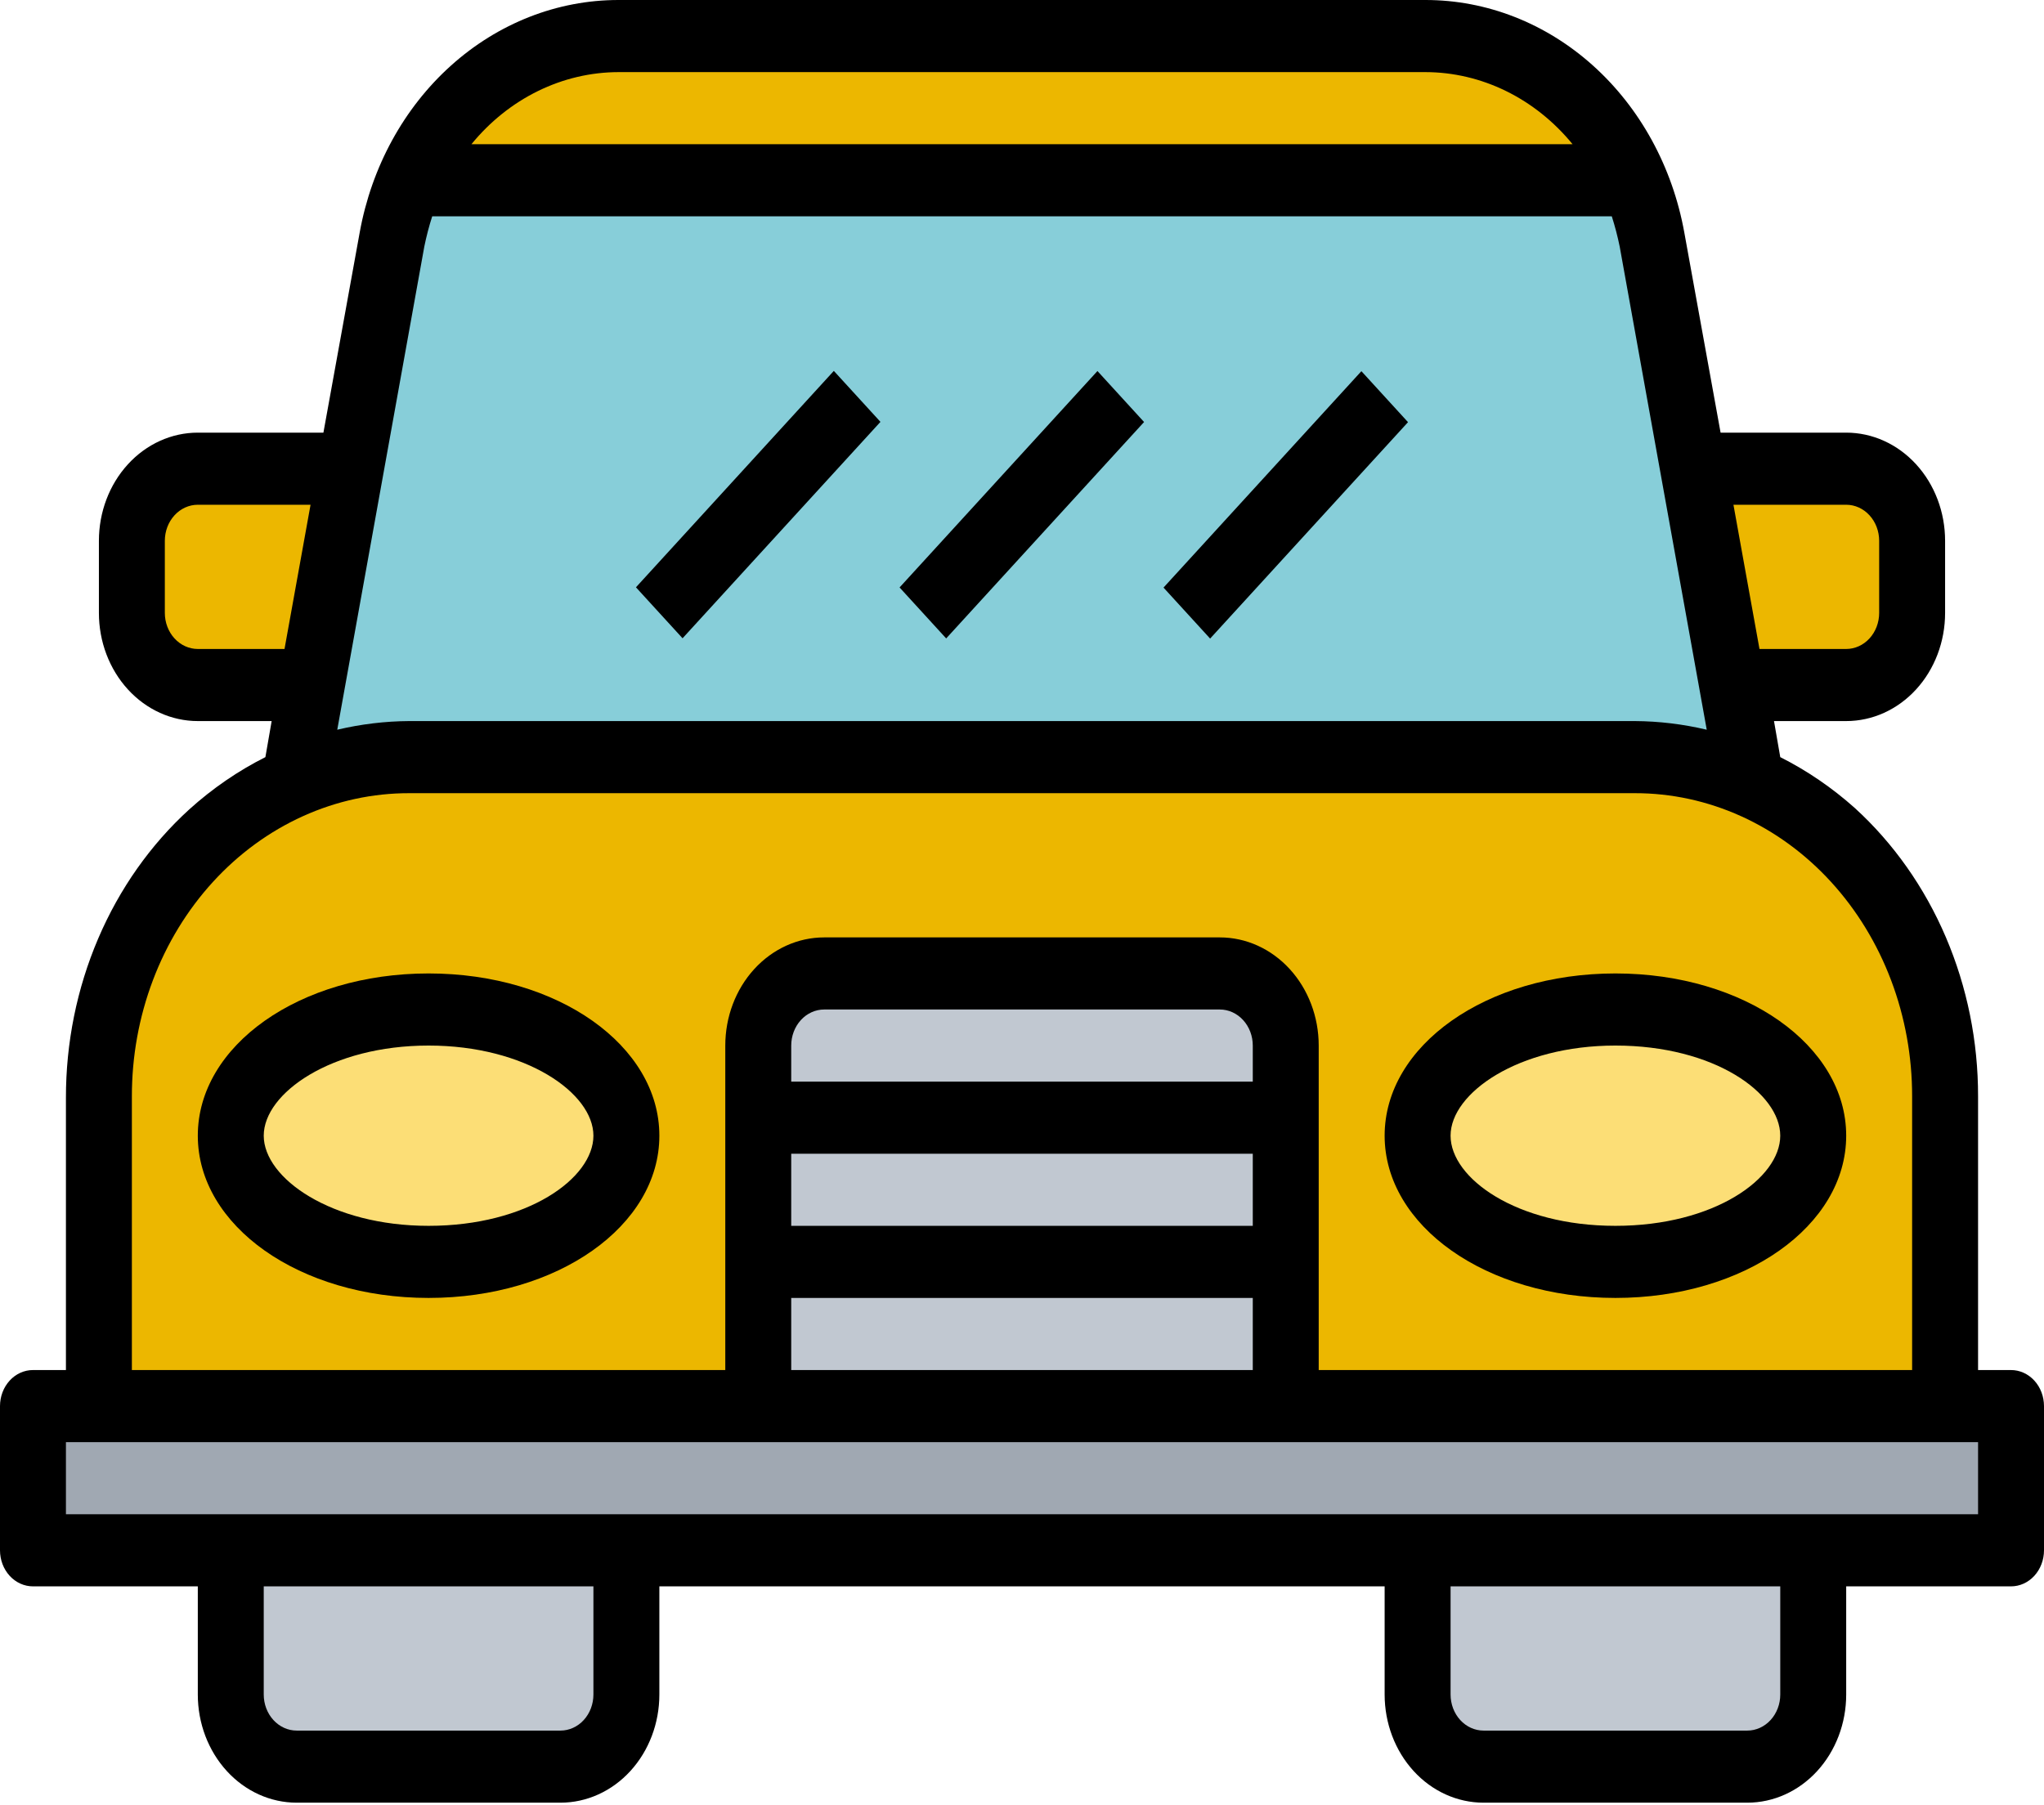 <svg width="137" height="121" viewBox="0 0 137 121" fill="none" xmlns="http://www.w3.org/2000/svg">
<path d="M6.629 94.258V73.497C6.628 70.164 7.297 66.871 8.588 63.852C9.878 60.833 11.759 58.16 14.098 56.023C17.82 52.629 22.51 50.765 27.356 50.754H109.578C114.424 50.765 119.114 52.629 122.836 56.023C125.186 58.153 127.08 60.823 128.382 63.843C129.684 66.862 130.363 70.158 130.371 73.497V94.258H6.629Z" fill="#ECB700"/>
<path d="M27.422 50.754H109.578C112.284 50.758 114.964 51.341 117.466 52.47L110.837 16.072C110.142 12.204 108.234 8.723 105.442 6.23C102.65 3.736 99.15 2.388 95.546 2.417H41.453C37.868 2.416 34.394 3.777 31.625 6.268C28.856 8.759 26.964 12.224 26.273 16.072L19.644 52.325C22.12 51.258 24.761 50.725 27.422 50.754Z" fill="#87CED9"/>
<path d="M23.467 31.419H13.258C12.086 31.419 10.962 31.928 10.133 32.835C9.304 33.742 8.839 34.971 8.839 36.253V41.087C8.839 42.369 9.304 43.598 10.133 44.505C10.962 45.411 12.086 45.92 13.258 45.92H20.815L23.467 31.419Z" fill="#ECB700"/>
<path d="M123.742 31.419H113.577L116.251 45.92H123.742C124.914 45.92 126.038 45.411 126.867 44.505C127.696 43.598 128.161 42.369 128.161 41.087V36.253C128.161 34.971 127.696 33.742 126.867 32.835C126.038 31.928 124.914 31.419 123.742 31.419Z" fill="#ECB700"/>
<path d="M15.468 103.925V113.593C15.468 114.875 15.933 116.104 16.762 117.011C17.591 117.917 18.715 118.427 19.887 118.427H37.565C38.737 118.427 39.861 117.917 40.69 117.011C41.518 116.104 41.984 114.875 41.984 113.593V103.925H15.468Z" fill="#C1C8D1"/>
<path d="M95.016 103.925V113.593C95.016 114.875 95.482 116.104 96.311 117.011C97.139 117.917 98.263 118.427 99.436 118.427H117.113C118.285 118.427 119.409 117.917 120.238 117.011C121.067 116.104 121.532 114.875 121.532 113.593V103.925H95.016Z" fill="#C1C8D1"/>
<path d="M2.21 94.258H134.79V103.925H2.21V94.258Z" fill="#A0A8B2"/>
<path d="M28.726 84.59C36.048 84.59 41.984 80.803 41.984 76.131C41.984 71.46 36.048 67.672 28.726 67.672C21.403 67.672 15.467 71.46 15.467 76.131C15.467 80.803 21.403 84.59 28.726 84.59Z" fill="#FCDE76"/>
<path d="M108.274 84.59C115.596 84.59 121.532 80.803 121.532 76.131C121.532 71.46 115.596 67.672 108.274 67.672C100.952 67.672 95.016 71.46 95.016 76.131C95.016 80.803 100.952 84.59 108.274 84.59Z" fill="#FCDE76"/>
<path d="M50.822 94.258V70.089C50.822 68.807 51.288 67.578 52.117 66.671C52.946 65.765 54.07 65.255 55.242 65.255H81.758C82.93 65.255 84.054 65.765 84.883 66.671C85.712 67.578 86.177 68.807 86.177 70.089V94.258H50.822Z" fill="#C1C8D1"/>
<path d="M109.467 12.084C108.217 9.201 106.246 6.763 103.783 5.052C101.319 3.342 98.464 2.428 95.546 2.417H41.453C38.535 2.428 35.68 3.342 33.217 5.052C30.753 6.763 28.783 9.201 27.532 12.084H109.467Z" fill="#ECB700"/>
<path d="M134.79 91.841H132.581V73.497C132.586 69.808 131.848 66.163 130.42 62.821C128.992 59.48 126.908 56.523 124.316 54.162C122.79 52.8 121.112 51.655 119.323 50.754L118.903 48.337H123.742C125.5 48.337 127.186 47.574 128.429 46.214C129.673 44.854 130.371 43.01 130.371 41.087V36.253C130.371 34.33 129.673 32.486 128.429 31.126C127.186 29.766 125.5 29.002 123.742 29.002H115.323L112.892 15.589C112.099 11.195 109.936 7.239 106.772 4.396C103.609 1.553 99.641 -0.001 95.546 3.83405e-07H41.453C37.359 -0.001 33.391 1.553 30.228 4.396C27.064 7.239 24.901 11.195 24.108 15.589L21.677 29.002H13.258C11.5 29.002 9.814 29.766 8.571 31.126C7.327 32.486 6.629 34.33 6.629 36.253V41.087C6.629 43.01 7.327 44.854 8.571 46.214C9.814 47.574 11.5 48.337 13.258 48.337H18.208L17.788 50.754C15.955 51.676 14.239 52.854 12.684 54.259C10.092 56.62 8.008 59.576 6.58 62.918C5.152 66.26 4.414 69.905 4.419 73.594V91.841H2.21C1.624 91.841 1.062 92.096 0.647 92.549C0.233 93.002 0 93.617 0 94.258V103.925C0 104.566 0.233 105.181 0.647 105.634C1.062 106.088 1.624 106.342 2.21 106.342H13.258V113.593C13.258 115.516 13.957 117.36 15.2 118.72C16.443 120.08 18.129 120.843 19.887 120.843H37.565C39.323 120.843 41.009 120.08 42.252 118.72C43.495 117.36 44.194 115.516 44.194 113.593V106.342H92.806V113.593C92.806 115.516 93.505 117.36 94.748 118.72C95.991 120.08 97.677 120.843 99.436 120.843H117.113C118.871 120.843 120.557 120.08 121.8 118.72C123.044 117.36 123.742 115.516 123.742 113.593V106.342H134.79C135.376 106.342 135.938 106.088 136.353 105.634C136.767 105.181 137 104.566 137 103.925V94.258C137 93.617 136.767 93.002 136.353 92.549C135.938 92.096 135.376 91.841 134.79 91.841ZM123.742 33.836C124.328 33.836 124.89 34.091 125.304 34.544C125.719 34.997 125.952 35.612 125.952 36.253V41.087C125.952 41.728 125.719 42.343 125.304 42.796C124.89 43.249 124.328 43.504 123.742 43.504H117.93L116.185 33.836H123.742ZM95.546 4.834C97.407 4.838 99.246 5.27 100.944 6.103C102.642 6.936 104.161 8.15 105.402 9.667H31.598C32.839 8.15 34.358 6.936 36.056 6.103C37.754 5.27 39.593 4.838 41.453 4.834H95.546ZM13.258 43.504C12.672 43.504 12.11 43.249 11.696 42.796C11.281 42.343 11.048 41.728 11.048 41.087V36.253C11.048 35.612 11.281 34.997 11.696 34.544C12.11 34.091 12.672 33.836 13.258 33.836H20.815L19.07 43.504H13.258ZM28.439 16.531C28.579 15.844 28.756 15.166 28.969 14.501H108.031C108.244 15.166 108.421 15.844 108.561 16.531L114.395 48.917C112.812 48.542 111.198 48.347 109.578 48.337H27.422C25.802 48.347 24.188 48.542 22.605 48.917L28.439 16.531ZM8.839 73.497C8.836 70.827 9.314 68.182 10.247 65.715C11.18 63.247 12.549 61.005 14.275 59.117C16.001 57.229 18.051 55.732 20.307 54.712C22.563 53.691 24.981 53.168 27.422 53.171H109.578C112.019 53.168 114.437 53.691 116.693 54.712C118.949 55.732 120.999 57.229 122.725 59.117C124.451 61.005 125.82 63.247 126.753 65.715C127.686 68.182 128.164 70.827 128.161 73.497V91.841H88.387V70.089C88.387 68.166 87.689 66.322 86.445 64.962C85.202 63.602 83.516 62.839 81.758 62.839H55.242C53.484 62.839 51.798 63.602 50.554 64.962C49.311 66.322 48.613 68.166 48.613 70.089V91.841H8.839V73.497ZM83.968 72.506H53.032V70.089C53.032 69.448 53.265 68.834 53.679 68.38C54.094 67.927 54.656 67.672 55.242 67.672H81.758C82.344 67.672 82.906 67.927 83.32 68.38C83.735 68.834 83.968 69.448 83.968 70.089V72.506ZM53.032 77.34H83.968V82.174H53.032V77.34ZM53.032 87.007H83.968V91.841H53.032V87.007ZM39.774 113.593C39.774 114.234 39.541 114.849 39.127 115.302C38.713 115.755 38.151 116.01 37.565 116.01H19.887C19.301 116.01 18.739 115.755 18.325 115.302C17.91 114.849 17.677 114.234 17.677 113.593V106.342H39.774V113.593ZM119.323 113.593C119.323 114.234 119.09 114.849 118.675 115.302C118.261 115.755 117.699 116.01 117.113 116.01H99.436C98.849 116.01 98.287 115.755 97.873 115.302C97.459 114.849 97.226 114.234 97.226 113.593V106.342H119.323V113.593ZM132.581 101.508H4.419V96.675H132.581V101.508Z" fill="black"/>
<path d="M28.726 65.255C20.064 65.255 13.258 70.089 13.258 76.131C13.258 82.174 20.064 87.007 28.726 87.007C37.388 87.007 44.194 82.174 44.194 76.131C44.194 70.089 37.388 65.255 28.726 65.255ZM28.726 82.174C22.207 82.174 17.677 78.983 17.677 76.131C17.677 73.279 22.207 70.089 28.726 70.089C35.244 70.089 39.774 73.279 39.774 76.131C39.774 78.983 35.355 82.174 28.726 82.174Z" fill="black"/>
<path d="M108.274 87.007C116.936 87.007 123.742 82.174 123.742 76.131C123.742 70.089 116.936 65.255 108.274 65.255C99.612 65.255 92.806 70.089 92.806 76.131C92.806 82.174 99.612 87.007 108.274 87.007ZM108.274 70.089C114.903 70.089 119.322 73.279 119.322 76.131C119.322 78.983 114.903 82.174 108.274 82.174C101.645 82.174 97.225 78.983 97.225 76.131C97.225 73.279 101.755 70.089 108.274 70.089Z" fill="black"/>
<path d="M42.625 39.37L55.888 24.863L59.013 28.28L45.749 42.787L42.625 39.37Z" fill="black"/>
<path d="M60.294 39.38L73.557 24.872L76.682 28.29L63.418 42.797L60.294 39.38Z" fill="black"/>
<path d="M77.985 39.389L91.248 24.882L94.373 28.3L81.109 42.807L77.985 39.389Z" fill="black"/>
</svg>

